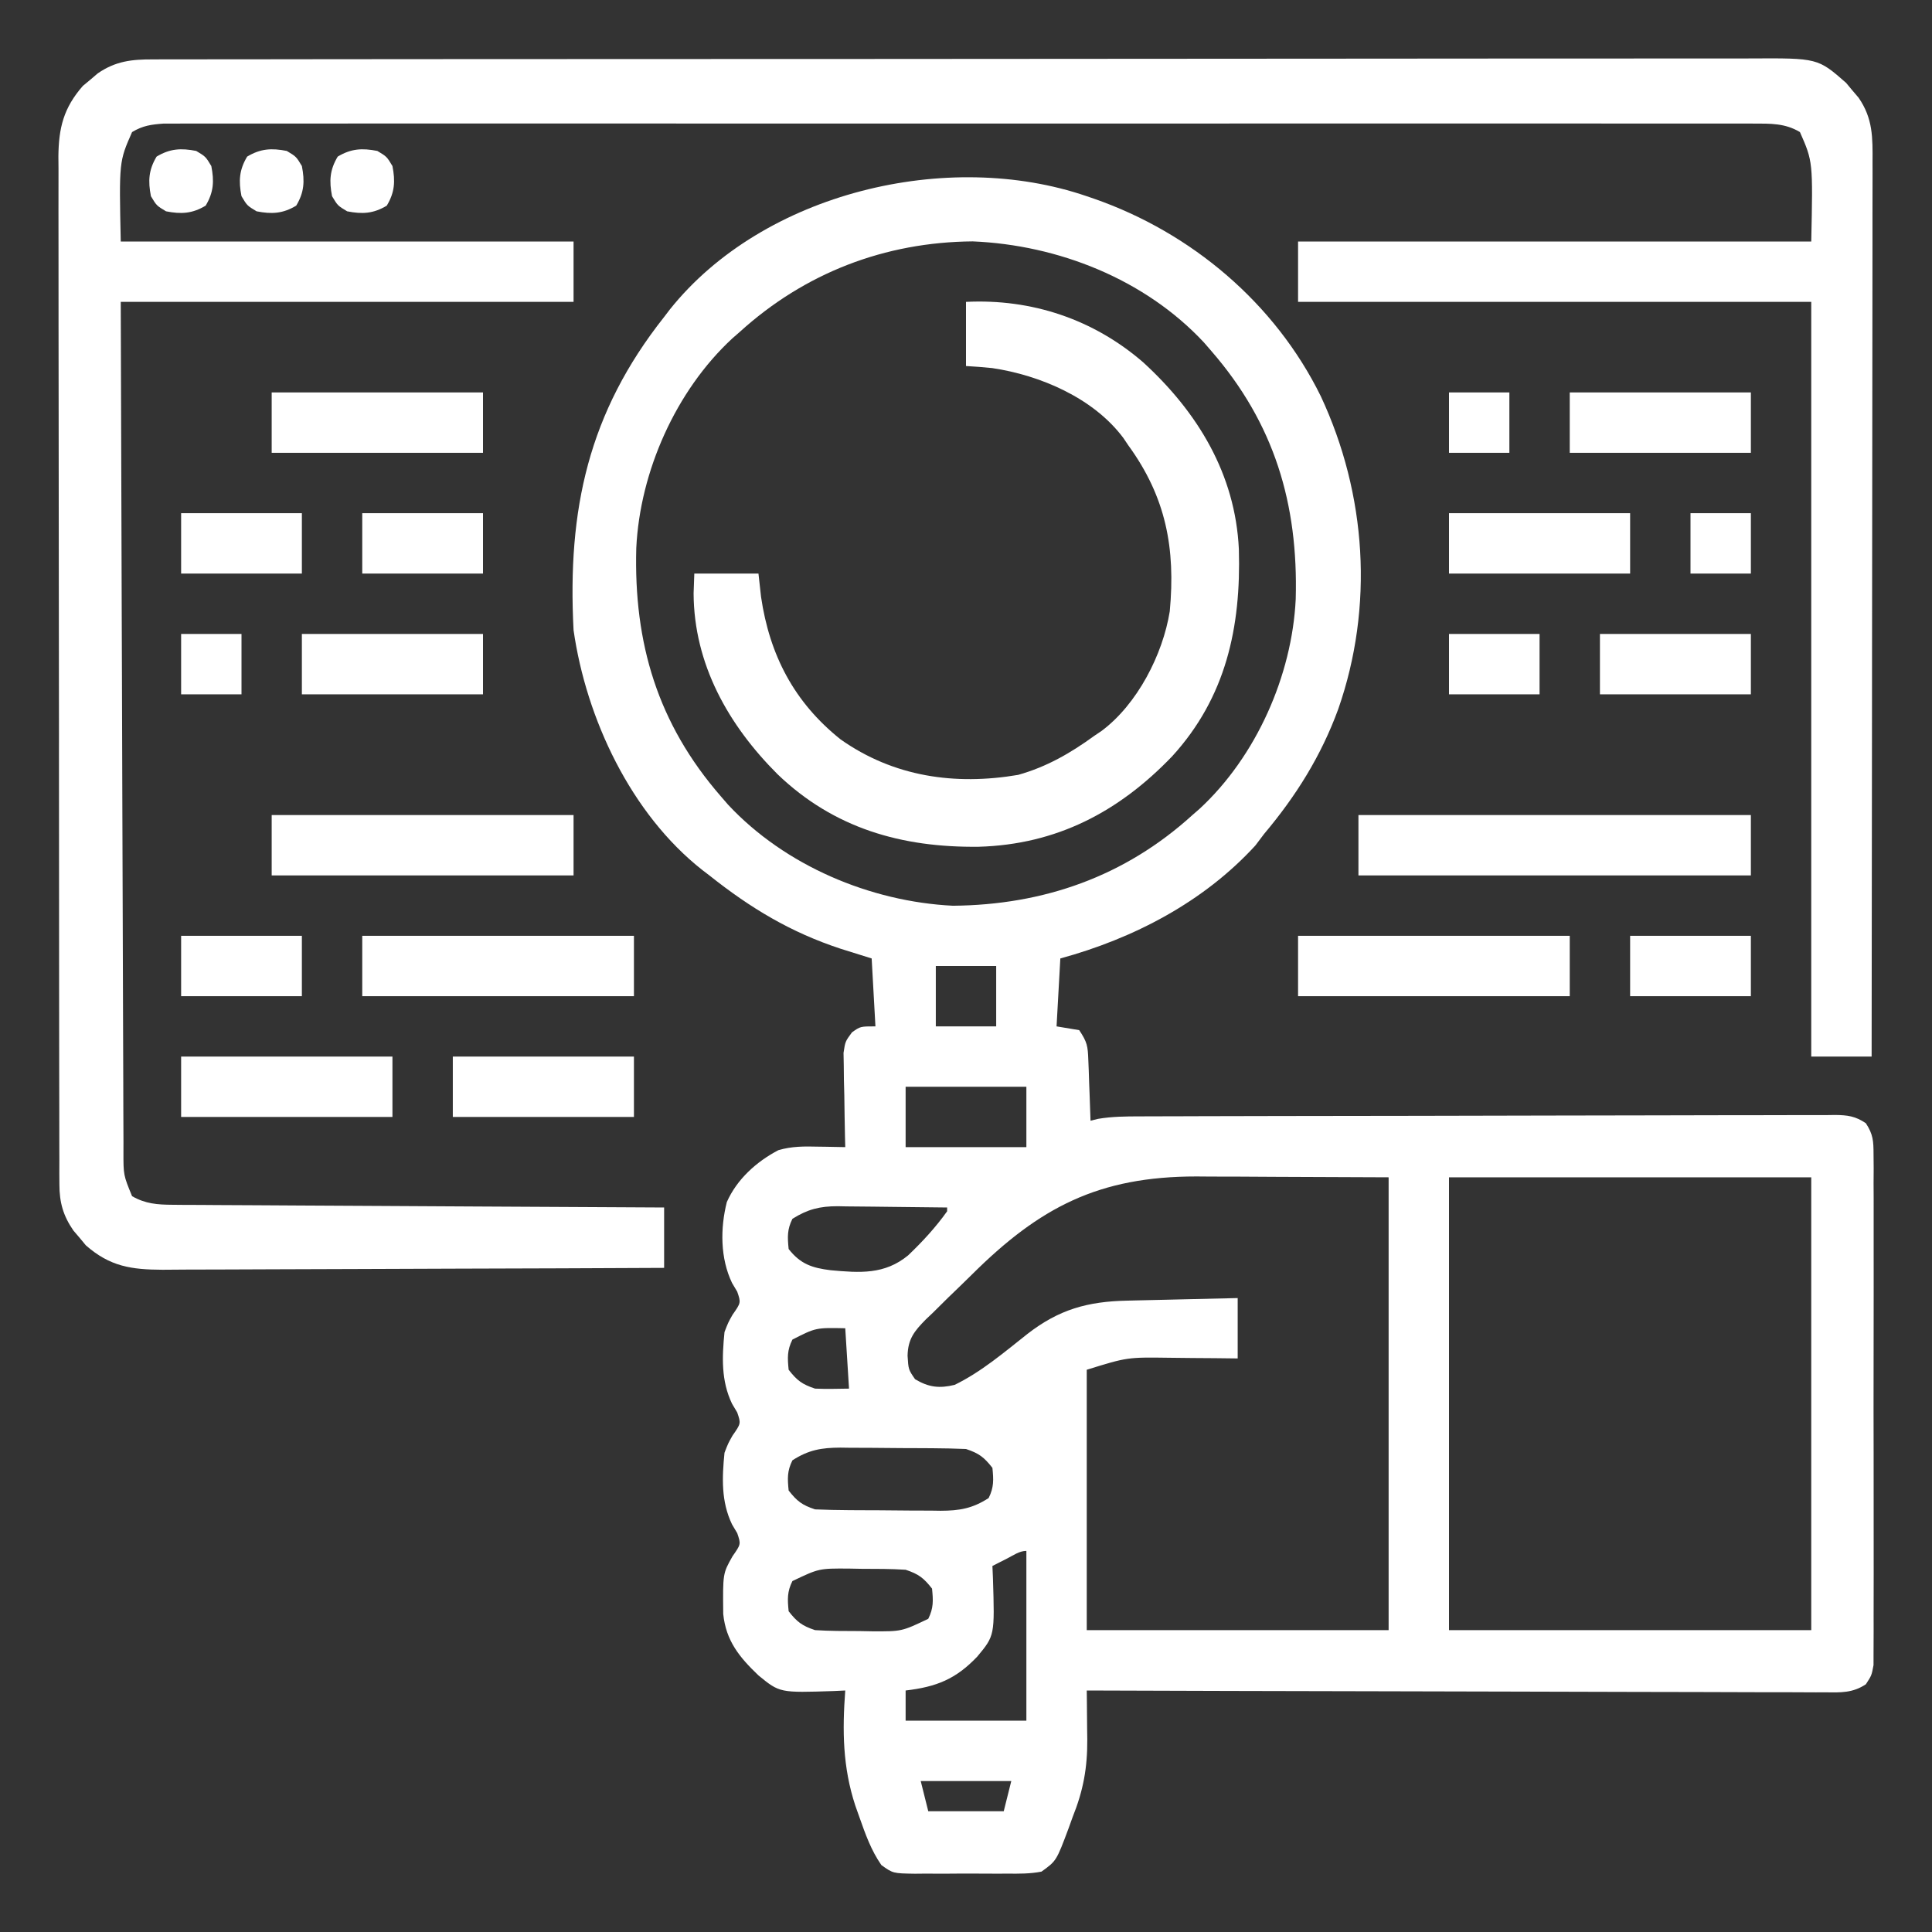 <svg width="512" height="512" viewBox="0 0 512 512" fill="none" xmlns="http://www.w3.org/2000/svg">
<rect x="0" y="0" width="512" height="512" fill="#333333" stroke="none"/>
<path d="M288 52C288.644 52.22 289.288 52.44 289.952 52.666C315.781 61.677 337.909 80.367 350.031 105.016C362.184 131.041 364.125 160.767 354.644 187.934C350.096 200.354 343.492 210.908 335 221C334.237 222.011 333.474 223.021 332.687 224.063C318.97 239.056 300.385 248.713 281 254C280.67 259.94 280.34 265.88 280 272C281.98 272.33 283.96 272.66 286 273C288.123 276.184 288.28 277.206 288.414 280.887C288.453 281.825 288.491 282.763 288.531 283.729C288.578 285.193 288.578 285.193 288.625 286.688C288.664 287.676 288.702 288.664 288.742 289.682C288.836 292.121 288.922 294.56 289 297C289.987 296.757 289.987 296.757 290.994 296.509C294.705 295.881 298.34 295.852 302.091 295.853C302.901 295.849 303.711 295.846 304.546 295.842C307.257 295.831 309.968 295.827 312.68 295.823C314.625 295.817 316.57 295.81 318.515 295.803C324.896 295.782 331.278 295.772 337.66 295.762C339.857 295.758 342.054 295.754 344.251 295.75C354.565 295.731 364.88 295.716 375.194 295.708C387.109 295.698 399.023 295.672 410.938 295.631C420.145 295.601 429.351 295.587 438.558 295.583C444.059 295.581 449.56 295.572 455.061 295.547C460.231 295.524 465.401 295.519 470.571 295.53C472.471 295.53 474.371 295.524 476.27 295.51C478.859 295.492 481.447 295.499 484.036 295.512C484.791 295.502 485.546 295.491 486.325 295.479C489.651 295.52 491.68 295.785 494.466 297.661C496.404 300.617 496.503 302.395 496.508 305.921C496.525 307.738 496.525 307.738 496.542 309.592C496.534 310.931 496.526 312.27 496.517 313.61C496.523 315.022 496.53 316.435 496.539 317.848C496.557 321.683 496.55 325.517 496.537 329.352C496.527 333.365 496.536 337.377 496.543 341.39C496.55 348.129 496.54 354.867 496.521 361.606C496.5 369.397 496.507 377.188 496.529 384.979C496.547 391.668 496.549 398.357 496.539 405.046C496.533 409.041 496.532 413.036 496.545 417.031C496.557 420.788 496.549 424.543 496.526 428.299C496.52 429.678 496.522 431.057 496.531 432.435C496.541 434.317 496.525 436.198 496.508 438.079C496.506 439.659 496.506 439.659 496.503 441.27C496 444 496 444 494.482 446.34C490.997 448.671 487.825 448.542 483.774 448.481C482.938 448.485 482.101 448.488 481.24 448.492C478.432 448.498 475.626 448.476 472.819 448.454C470.809 448.453 468.798 448.454 466.788 448.456C461.325 448.457 455.863 448.434 450.401 448.406C444.694 448.381 438.987 448.378 433.28 448.374C422.471 448.361 411.663 448.328 400.854 448.288C388.549 448.244 376.245 448.222 363.94 448.202C338.627 448.16 313.313 448.089 288 448C288.008 448.6 288.017 449.2 288.025 449.818C288.059 452.567 288.08 455.317 288.1 458.066C288.121 459.482 288.121 459.482 288.141 460.925C288.184 468.504 287.094 474.498 284.25 481.563C283.902 482.531 283.554 483.5 283.195 484.498C279.95 493.169 279.95 493.169 276 496C272.999 496.587 270.05 496.561 267 496.531C266.127 496.535 265.255 496.539 264.355 496.543C262.513 496.546 260.67 496.538 258.828 496.522C256.009 496.5 253.193 496.522 250.375 496.547C248.583 496.544 246.792 496.539 245 496.531C244.158 496.54 243.316 496.548 242.449 496.556C236.646 496.463 236.646 496.463 233.571 494.26C230.827 490.313 229.348 486.073 227.75 481.563C227.392 480.555 227.034 479.546 226.666 478.508C223.311 468.26 223.208 458.66 224 448C223.01 448.047 222.02 448.093 221 448.141C206.638 448.621 206.638 448.621 201 444C195.958 439.189 192.395 434.843 191.664 427.731C191.546 417.004 191.546 417.004 194.125 412.438C196.368 409.232 196.368 409.232 195.375 406.313C194.694 405.168 194.694 405.168 194 404C191.087 397.918 191.342 391.606 192 385C192.969 382.485 192.969 382.485 194.125 380.438C196.368 377.232 196.368 377.232 195.375 374.313C194.694 373.168 194.694 373.168 194 372C191.087 365.918 191.342 359.606 192 353C192.969 350.485 192.969 350.485 194.125 348.438C196.368 345.232 196.368 345.232 195.375 342.313C194.694 341.168 194.694 341.168 194 340C190.866 333.457 190.854 325.541 192.617 318.555C195.297 312.507 200.464 307.853 206.266 304.813C209.805 303.761 213.16 303.784 216.812 303.875C217.505 303.884 218.198 303.893 218.912 303.903C220.608 303.926 222.304 303.962 224 304C223.968 302.759 223.968 302.759 223.936 301.493C223.853 297.746 223.801 293.998 223.75 290.25C223.716 288.948 223.683 287.646 223.648 286.305C223.629 284.429 223.629 284.429 223.609 282.516C223.578 280.788 223.578 280.788 223.546 279.025C224 276 224 276 225.774 273.593C228 272 228 272 232 272C231.505 263.09 231.505 263.09 231 254C228.298 253.155 225.596 252.309 222.812 251.438C209.612 247.114 198.891 240.67 188 232C187.091 231.306 187.091 231.306 186.164 230.598C167.21 215.705 155.363 190.462 152 167C150.338 134.982 155.934 109.356 176 84C176.503 83.341 177.005 82.683 177.523 82.004C202.307 50.989 251.161 39.369 288 52ZM196 88C195.368 88.551 194.737 89.101 194.086 89.668C179.076 103.547 169.592 125.007 168.621 145.231C167.926 170.513 174.304 191.777 191 211C191.646 211.747 192.292 212.493 192.957 213.262C208.023 229.406 230.64 238.949 252.535 240.031C276.611 239.814 298.082 232.281 316 216C316.632 215.45 317.263 214.899 317.914 214.332C332.924 200.454 342.408 178.993 343.379 158.77C344.073 133.487 337.696 112.224 321 93C320.354 92.254 319.708 91.507 319.043 90.739C303.384 73.959 280.42 64.919 257.777 63.969C234.475 64.162 213.257 72.319 196 88ZM248 256C248 261.28 248 266.56 248 272C253.28 272 258.56 272 264 272C264 266.72 264 261.44 264 256C258.72 256 253.44 256 248 256ZM240 288C240 293.28 240 298.56 240 304C250.56 304 261.12 304 272 304C272 298.72 272 293.44 272 288C261.44 288 250.88 288 240 288ZM257.504 337.831C255.43 339.883 253.328 341.904 251.225 343.926C249.897 345.238 248.57 346.552 247.246 347.867C246.618 348.464 245.99 349.06 245.343 349.674C242.291 352.775 240.616 354.835 240.516 359.29C240.742 362.947 240.742 362.947 242.5 365.5C246.125 367.675 248.975 367.983 253 367C260.086 363.546 266.129 358.363 272.284 353.503C280.673 347.001 288.243 344.9 298.703 344.684C299.541 344.663 300.379 344.642 301.242 344.621C303.911 344.556 306.58 344.497 309.25 344.438C311.062 344.395 312.875 344.351 314.687 344.307C319.125 344.2 323.562 344.099 328 344C328 349.28 328 354.56 328 360C326.011 359.977 324.022 359.954 321.973 359.93C320.016 359.916 318.06 359.902 316.104 359.89C314.103 359.876 312.101 359.85 310.1 359.824C298.739 359.666 298.739 359.666 288 363C288 385.77 288 408.54 288 432C314.4 432 340.8 432 368 432C368 392.4 368 352.8 368 312C353.088 311.938 353.088 311.938 337.875 311.875C334.766 311.857 331.656 311.839 328.453 311.82C325.945 311.814 323.437 311.809 320.93 311.805C319.029 311.79 319.029 311.79 317.09 311.774C291.113 311.769 275.481 319.954 257.504 337.831ZM384 312C384 351.6 384 391.2 384 432C415.68 432 447.36 432 480 432C480 392.4 480 352.8 480 312C448.32 312 416.64 312 384 312ZM210 323C208.579 325.841 208.685 327.855 209 331C212.141 335.008 215.23 336.015 220.141 336.625C227.843 337.325 234.408 337.824 240.656 332.692C244.423 329.101 247.98 325.248 251 321C251 320.67 251 320.34 251 320C246.125 319.926 241.251 319.872 236.376 319.835C234.719 319.82 233.063 319.8 231.406 319.774C229.018 319.737 226.63 319.72 224.242 319.707C223.507 319.692 222.773 319.676 222.016 319.66C217.265 319.659 214.024 320.462 210 323ZM210 355C208.579 357.841 208.685 359.855 209 363C211.232 365.848 212.55 366.85 216 368C217.561 368.068 219.125 368.085 220.687 368.063C222.111 368.042 223.534 368.021 225 368C224.67 362.72 224.34 357.44 224 352C216.214 351.836 216.214 351.836 210 355ZM210 387C208.579 389.841 208.685 391.855 209 395C211.232 397.848 212.55 398.85 216 400C218.952 400.122 221.879 400.188 224.832 400.203C225.701 400.209 226.571 400.215 227.466 400.221C229.306 400.23 231.146 400.237 232.986 400.24C235.791 400.25 238.596 400.281 241.4 400.313C243.19 400.319 244.98 400.325 246.769 400.328C247.604 400.341 248.439 400.353 249.298 400.366C254.268 400.347 257.7 399.776 262 397C263.42 394.159 263.314 392.145 263 389C260.768 386.152 259.45 385.15 256 384C253.048 383.879 250.121 383.812 247.168 383.797C246.299 383.791 245.429 383.786 244.533 383.78C242.693 383.77 240.853 383.764 239.013 383.76C236.208 383.75 233.404 383.719 230.6 383.688C228.81 383.681 227.02 383.676 225.23 383.672C224.396 383.66 223.561 383.647 222.701 383.635C217.732 383.654 214.3 384.225 210 387ZM266.937 413C266.204 413.371 265.47 413.743 264.715 414.125C264.149 414.414 263.583 414.703 263 415C263.046 416.062 263.093 417.125 263.141 418.219C263.614 433.442 263.614 433.442 259 439C253.318 444.978 248.187 447.037 240 448C240 450.64 240 453.28 240 456C250.56 456 261.12 456 272 456C272 441.15 272 426.3 272 411C270.156 411 268.55 412.181 266.937 413ZM210 419C208.579 421.841 208.685 423.855 209 427C211.232 429.848 212.55 430.85 216 432C219.933 432.259 223.872 432.232 227.812 432.25C229.434 432.281 229.434 432.281 231.088 432.313C238.968 432.357 238.968 432.357 246 429C247.42 426.159 247.314 424.145 247 421C244.768 418.152 243.45 417.15 240 416C236.067 415.741 232.128 415.769 228.187 415.75C227.107 415.73 226.026 415.709 224.912 415.688C217.032 415.644 217.032 415.644 210 419ZM244 472C244.66 474.64 245.32 477.28 246 480C252.6 480 259.2 480 266 480C266.66 477.36 267.32 474.72 268 472C260.08 472 252.16 472 244 472Z" fill="white"/>
<path d="M40.559 15.743C41.315 15.739 42.071 15.736 42.851 15.732C45.394 15.723 47.937 15.728 50.48 15.733C52.318 15.729 54.156 15.724 55.994 15.719C61.053 15.707 66.111 15.707 71.169 15.709C76.622 15.71 82.075 15.699 87.528 15.689C98.213 15.673 108.899 15.667 119.584 15.666C128.268 15.665 136.952 15.661 145.636 15.655C170.247 15.637 194.857 15.628 219.468 15.629C220.463 15.629 220.463 15.629 221.478 15.63C222.82 15.63 224.161 15.63 225.503 15.63C246.375 15.631 267.247 15.616 288.12 15.589C311.567 15.558 335.015 15.541 358.462 15.543C370.878 15.543 383.294 15.538 395.71 15.516C406.28 15.498 416.851 15.494 427.422 15.507C432.816 15.514 438.21 15.514 443.604 15.496C448.542 15.481 453.48 15.484 458.418 15.501C460.204 15.504 461.991 15.5 463.778 15.489C481.734 15.385 481.734 15.385 489.242 21.965C489.781 22.616 490.32 23.267 490.875 23.938C491.43 24.586 491.984 25.235 492.555 25.903C496.367 31.436 496.281 36.476 496.241 42.979C496.243 44.498 496.243 44.498 496.246 46.048C496.249 49.446 496.238 52.844 496.227 56.242C496.227 58.676 496.227 61.11 496.228 63.544C496.229 68.787 496.223 74.03 496.212 79.272C496.195 86.852 496.19 94.432 496.188 102.012C496.183 114.311 496.17 126.609 496.151 138.907C496.133 150.853 496.119 162.799 496.11 174.745C496.11 175.482 496.109 176.218 496.109 176.977C496.106 180.672 496.103 184.366 496.101 188.061C496.08 218.707 496.045 249.354 496 280C490.72 280 485.44 280 480 280C480 214 480 148 480 80C435.12 80 390.24 80 344 80C344 74.72 344 69.44 344 64C388.88 64 433.76 64 480 64C480.45 42.821 480.45 42.821 477 35C473.037 32.627 469.188 32.75 464.652 32.748C463.919 32.746 463.185 32.743 462.429 32.74C459.963 32.732 457.498 32.739 455.032 32.746C453.25 32.744 451.467 32.741 449.684 32.737C444.78 32.728 439.875 32.733 434.971 32.739C429.684 32.743 424.397 32.736 419.11 32.731C408.75 32.722 398.39 32.724 388.031 32.73C379.613 32.734 371.196 32.735 362.778 32.733C361.581 32.732 360.384 32.732 359.151 32.732C356.72 32.731 354.289 32.73 351.858 32.73C329.047 32.724 306.236 32.731 283.425 32.741C263.841 32.75 244.257 32.749 224.673 32.739C201.945 32.729 179.217 32.724 156.49 32.731C154.067 32.731 151.645 32.732 149.223 32.733C147.435 32.733 147.435 32.733 145.611 32.733C137.201 32.735 128.791 32.732 120.381 32.728C110.135 32.722 99.89 32.724 89.645 32.734C84.415 32.739 79.185 32.742 73.955 32.735C69.171 32.729 64.387 32.732 59.603 32.743C57.869 32.745 56.135 32.744 54.401 32.739C52.05 32.733 49.699 32.739 47.348 32.748C46.041 32.749 44.733 32.749 43.386 32.749C40.045 32.997 37.871 33.281 35 35C31.551 42.821 31.551 42.821 32 64C71.6 64 111.2 64 152 64C152 69.28 152 74.56 152 80C112.4 80 72.8 80 32 80C32.12 121.113 32.12 121.113 32.258 162.225C32.278 167.765 32.298 173.306 32.318 178.847C32.32 179.541 32.323 180.236 32.325 180.951C32.365 192.165 32.398 203.379 32.428 214.593C32.459 226.1 32.498 237.607 32.543 249.114C32.568 255.578 32.59 262.042 32.604 268.506C32.616 274.587 32.638 280.668 32.668 286.75C32.677 288.984 32.682 291.219 32.684 293.453C32.688 296.499 32.703 299.545 32.722 302.591C32.72 303.479 32.718 304.368 32.716 305.283C32.709 311.418 32.709 311.418 35 317C38.555 319.033 41.722 319.256 45.765 319.279C46.916 319.29 48.067 319.301 49.253 319.313C50.507 319.315 51.761 319.317 53.052 319.319C54.393 319.328 55.733 319.339 57.074 319.35C60.706 319.377 64.338 319.392 67.97 319.405C71.768 319.421 75.566 319.447 79.365 319.473C86.554 319.52 93.743 319.556 100.932 319.59C109.119 319.628 117.305 319.677 125.491 319.728C142.327 319.831 159.164 319.92 176 320C176 325.28 176 330.56 176 336C157.494 336.093 138.987 336.164 120.48 336.207C111.887 336.228 103.293 336.256 94.7 336.302C87.208 336.342 79.716 336.368 72.225 336.377C68.259 336.382 64.294 336.394 60.329 336.423C56.593 336.45 52.857 336.459 49.12 336.453C47.104 336.454 45.087 336.476 43.071 336.498C34.787 336.46 29.164 335.649 22.758 330.035C22.219 329.384 21.68 328.733 21.125 328.063C20.571 327.414 20.017 326.766 19.446 326.098C16.748 322.183 15.751 318.668 15.743 313.941C15.736 312.939 15.73 311.938 15.723 310.907C15.726 309.814 15.73 308.721 15.733 307.595C15.728 306.429 15.724 305.262 15.719 304.06C15.709 300.826 15.707 297.592 15.71 294.358C15.71 290.868 15.699 287.379 15.689 283.889C15.673 277.054 15.667 270.219 15.666 263.383C15.665 257.827 15.661 252.27 15.655 246.713C15.637 230.957 15.628 215.2 15.629 199.444C15.63 198.595 15.63 197.745 15.63 196.87C15.63 196.02 15.63 195.169 15.63 194.293C15.631 180.512 15.612 166.731 15.583 152.95C15.555 138.798 15.541 124.646 15.543 110.493C15.543 102.548 15.538 94.604 15.516 86.659C15.498 79.895 15.494 73.13 15.507 66.366C15.514 62.916 15.514 59.466 15.496 56.016C15.481 52.272 15.49 48.53 15.506 44.786C15.495 43.7 15.485 42.614 15.475 41.495C15.544 33.916 16.835 28.612 21.965 22.758C22.616 22.219 23.267 21.68 23.938 21.125C24.586 20.571 25.235 20.017 25.903 19.445C30.626 16.191 34.94 15.71 40.559 15.743Z" fill="white"/>
<path d="M256 80C273.367 79.142 289.723 84.583 302.909 95.979C317.375 109.186 327.386 125.634 328.312 145.554C328.904 166.245 324.892 184.81 310.625 200.437C296.485 215.18 279.987 223.81 259.365 224.4C238.968 224.637 221.021 219.532 206.077 205.2C193.06 192.198 183.901 176.069 183.812 157.25C183.874 155.517 183.936 153.785 184 152C189.61 152 195.22 152 201 152C201.227 154.042 201.454 156.084 201.688 158.187C203.953 173.599 210.44 186.099 222.75 195.937C236.813 205.872 253.084 208.192 269.82 205.351C277.391 203.217 283.667 199.607 290 195C290.951 194.36 290.951 194.36 291.922 193.707C301.402 186.64 308.165 173.445 310 162C311.551 145.301 309.005 131.754 299 118C298.573 117.366 298.147 116.731 297.707 116.078C289.798 105.467 275.649 99.44 262.965 97.547C260.649 97.299 258.325 97.139 256 97C256 91.39 256 85.78 256 80Z" fill="white"/>
<path d="M360 216C394.32 216 428.64 216 464 216C464 221.28 464 226.56 464 232C429.68 232 395.36 232 360 232C360 226.72 360 221.44 360 216Z" fill="white"/>
<path d="M72 216C98.4 216 124.8 216 152 216C152 221.28 152 226.56 152 232C125.6 232 99.2 232 72 232C72 226.72 72 221.44 72 216Z" fill="white"/>
<path d="M344 248C367.76 248 391.52 248 416 248C416 253.28 416 258.56 416 264C392.24 264 368.48 264 344 264C344 258.72 344 253.44 344 248Z" fill="white"/>
<path d="M96 248C119.76 248 143.52 248 168 248C168 253.28 168 258.56 168 264C144.24 264 120.48 264 96 264C96 258.72 96 253.44 96 248Z" fill="white"/>
<path d="M48 280C66.48 280 84.96 280 104 280C104 285.28 104 290.56 104 296C85.52 296 67.04 296 48 296C48 290.72 48 285.44 48 280Z" fill="white"/>
<path d="M72 104C90.48 104 108.96 104 128 104C128 109.28 128 114.56 128 120C109.52 120 91.04 120 72 120C72 114.72 72 109.44 72 104Z" fill="white"/>
<path d="M120 280C135.84 280 151.68 280 168 280C168 285.28 168 290.56 168 296C152.16 296 136.32 296 120 296C120 290.72 120 285.44 120 280Z" fill="white"/>
<path d="M80 168C95.84 168 111.68 168 128 168C128 173.28 128 178.56 128 184C112.16 184 96.32 184 80 184C80 178.72 80 173.44 80 168Z" fill="white"/>
<path d="M384 136C399.84 136 415.68 136 432 136C432 141.28 432 146.56 432 152C416.16 152 400.32 152 384 152C384 146.72 384 141.44 384 136Z" fill="white"/>
<path d="M416 104C431.84 104 447.68 104 464 104C464 109.28 464 114.56 464 120C448.16 120 432.32 120 416 120C416 114.72 416 109.44 416 104Z" fill="white"/>
<path d="M424 168C437.2 168 450.4 168 464 168C464 173.28 464 178.56 464 184C450.8 184 437.6 184 424 184C424 178.72 424 173.44 424 168Z" fill="white"/>
<path d="M432 248C442.56 248 453.12 248 464 248C464 253.28 464 258.56 464 264C453.44 264 442.88 264 432 264C432 258.72 432 253.44 432 248Z" fill="white"/>
<path d="M48 248C58.56 248 69.12 248 80 248C80 253.28 80 258.56 80 264C69.44 264 58.88 264 48 264C48 258.72 48 253.44 48 248Z" fill="white"/>
<path d="M96 136C106.56 136 117.12 136 128 136C128 141.28 128 146.56 128 152C117.44 152 106.88 152 96 152C96 146.72 96 141.44 96 136Z" fill="white"/>
<path d="M48 136C58.56 136 69.12 136 80 136C80 141.28 80 146.56 80 152C69.44 152 58.88 152 48 152C48 146.72 48 141.44 48 136Z" fill="white"/>
<path d="M384 168C391.92 168 399.84 168 408 168C408 173.28 408 178.56 408 184C400.08 184 392.16 184 384 184C384 178.72 384 173.44 384 168Z" fill="white"/>
<path d="M48 168C53.28 168 58.56 168 64 168C64 173.28 64 178.56 64 184C58.72 184 53.44 184 48 184C48 178.72 48 173.44 48 168Z" fill="white"/>
<path d="M448 136C453.28 136 458.56 136 464 136C464 141.28 464 146.56 464 152C458.72 152 453.44 152 448 152C448 146.72 448 141.44 448 136Z" fill="white"/>
<path d="M384 104C389.28 104 394.56 104 400 104C400 109.28 400 114.56 400 120C394.72 120 389.44 120 384 120C384 114.72 384 109.44 384 104Z" fill="white"/>
<path d="M99.999 40C102.5 41.5 102.5 41.5 104 44C104.791 48.021 104.621 50.964 102.5 54.5C98.964 56.621 96.02 56.791 91.999 56C89.499 54.5 89.499 54.5 87.999 52C87.209 47.979 87.378 45.036 89.499 41.5C93.035 39.379 95.978 39.209 99.999 40Z" fill="white"/>
<path d="M75.999 40C78.499 41.5 78.499 41.5 79.999 44C80.79 48.021 80.621 50.964 78.499 54.5C74.964 56.621 72.02 56.791 67.999 56C65.499 54.5 65.499 54.5 63.999 52C63.209 47.979 63.378 45.036 65.499 41.5C69.035 39.379 71.978 39.209 75.999 40Z" fill="white"/>
<path d="M51.999 40C54.499 41.5 54.499 41.5 55.999 44C56.791 48.021 56.621 50.964 54.499 54.5C50.964 56.621 48.02 56.791 43.999 56C41.499 54.5 41.499 54.5 39.999 52C39.209 47.979 39.378 45.036 41.499 41.5C45.035 39.379 47.978 39.209 51.999 40Z" fill="white"/>
</svg>
